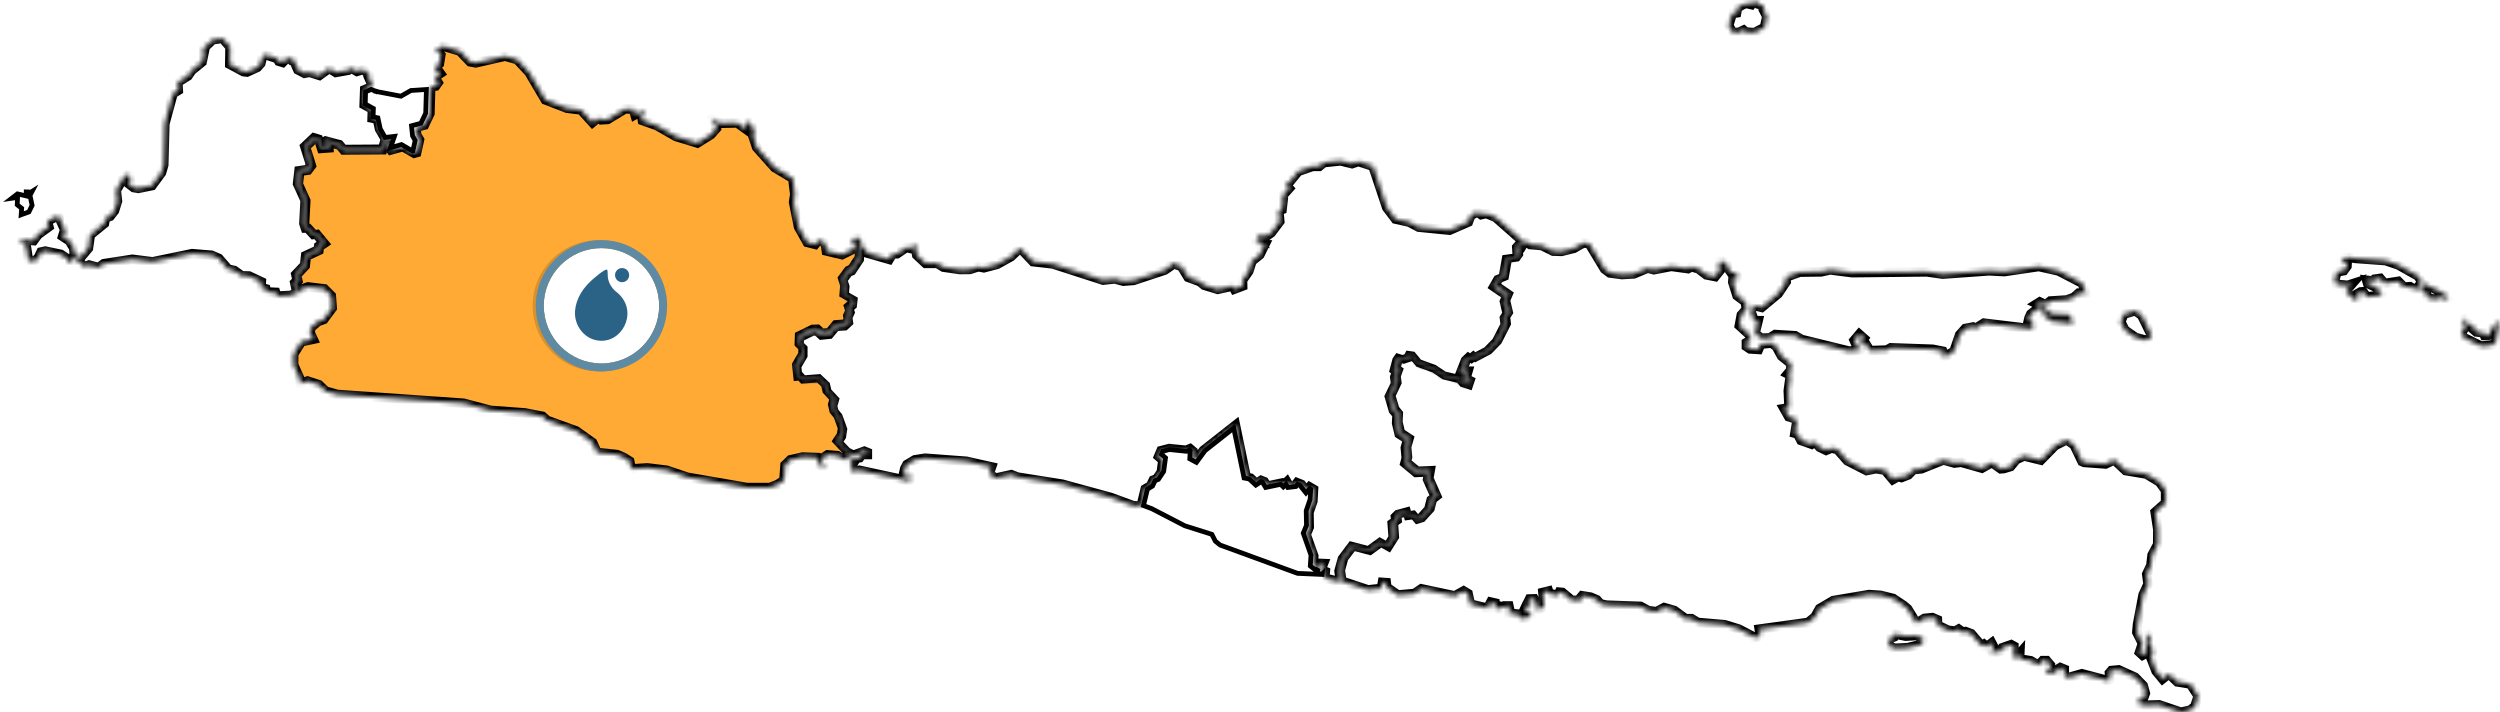 <svg width="523" height="149" viewBox="0 0 523 149" fill="none" xmlns="http://www.w3.org/2000/svg">
<mask id="path-1-inside-1" fill="white">
<path d="M77.996 18.065L76.307 18.765L76.194 21.902L77.911 22.826L77.855 24.702L78.953 24.926L79.403 26.971L80.642 29.099L80.529 29.519L80.022 31.228L71.831 31.284L70.986 30.275L68.115 29.519L67.834 29.687L68.678 30.135L68.706 30.835L67.186 30.948L66.595 29.127L65.666 28.847L63.78 30.64L65.019 34.56L64.315 35.484L62.57 35.736L62.26 38.425L63.837 41.898L63.583 46.743L63.893 47.695H64.343L65.582 49.039L66.173 48.955L67.721 50.804L66.68 51.504L66.595 52.26L63.949 53.492L63.724 55.481L61.894 57.413L62.176 58.645L61.669 59.149L62.119 61.278L60.74 61.81L57.897 61.95L57.644 61.166L55.786 61.082L55.617 60.438L54.575 60.158L54.66 58.953L52.098 57.749L50.55 57.693L49.03 56.601L47.735 56.321L45.765 54.052L44.245 53.408L40.191 53.072L31.915 54.781L27.693 54.248L21.725 55.172L20.599 55.985L18.629 55.453L17.672 55.789L15.954 54.248L15.082 54.108L14.66 54.977L14.125 55.005L14.322 54.276L12.717 53.212L9.48 52.54L8.579 52.736L8.016 53.94L7.087 54.724L5.933 54.444L5.511 51.644L4.92 50.86H4.47L4.272 50.132L7.031 50.328L7.96 49.067L10.212 47.443L9.874 46.239L12.211 45.118L13.815 48.675L13.308 48.815L13.111 49.459L14.519 50.384L15.42 51.868L15.56 53.1L16.433 53.8L17.024 53.688L18.488 51.924L18.882 49.151L21.838 46.743L22.035 45.623L23.048 45.23L23.949 44.054L24.568 42.066L24.315 39.825L25.835 37.193L26.961 36.325L27.327 37.669L26.82 38.341L27.974 39.237L28.931 39.405L31.802 38.817L33.773 36.129L34.252 34.504L34.477 25.878L36.194 19.577L37.292 18.905L37.207 17.197L39.318 15.88L40.078 14.76L42.274 12.968L42.781 10.531L42.021 10.671L44.47 8.319L46.553 8.011L48.129 9.831L48.073 13.444L50.944 14.984L51.676 15.068L53.815 14.088L54.547 13.276L54.885 11.904L55.532 11.428L57.981 12.24L58.319 12.8L59.136 13.052L60.261 11.904L61.022 12.632L61.922 12.716L61.669 13.136L62.316 14.592L63.696 15.32L64.765 15.124L66.82 15.768L68.875 14.284L70.254 15.152L72.872 14.676L73.463 14.228L74.674 14.928L76.053 14.508L77.376 15.796L77.123 16.133L77.996 18.065Z"/>
</mask>
<path d="M77.996 18.065L76.307 18.765L76.194 21.902L77.911 22.826L77.855 24.702L78.953 24.926L79.403 26.971L80.642 29.099L80.529 29.519L80.022 31.228L71.831 31.284L70.986 30.275L68.115 29.519L67.834 29.687L68.678 30.135L68.706 30.835L67.186 30.948L66.595 29.127L65.666 28.847L63.78 30.64L65.019 34.56L64.315 35.484L62.57 35.736L62.26 38.425L63.837 41.898L63.583 46.743L63.893 47.695H64.343L65.582 49.039L66.173 48.955L67.721 50.804L66.68 51.504L66.595 52.26L63.949 53.492L63.724 55.481L61.894 57.413L62.176 58.645L61.669 59.149L62.119 61.278L60.74 61.81L57.897 61.95L57.644 61.166L55.786 61.082L55.617 60.438L54.575 60.158L54.66 58.953L52.098 57.749L50.55 57.693L49.03 56.601L47.735 56.321L45.765 54.052L44.245 53.408L40.191 53.072L31.915 54.781L27.693 54.248L21.725 55.172L20.599 55.985L18.629 55.453L17.672 55.789L15.954 54.248L15.082 54.108L14.66 54.977L14.125 55.005L14.322 54.276L12.717 53.212L9.48 52.54L8.579 52.736L8.016 53.94L7.087 54.724L5.933 54.444L5.511 51.644L4.92 50.86H4.47L4.272 50.132L7.031 50.328L7.96 49.067L10.212 47.443L9.874 46.239L12.211 45.118L13.815 48.675L13.308 48.815L13.111 49.459L14.519 50.384L15.42 51.868L15.56 53.1L16.433 53.8L17.024 53.688L18.488 51.924L18.882 49.151L21.838 46.743L22.035 45.623L23.048 45.23L23.949 44.054L24.568 42.066L24.315 39.825L25.835 37.193L26.961 36.325L27.327 37.669L26.82 38.341L27.974 39.237L28.931 39.405L31.802 38.817L33.773 36.129L34.252 34.504L34.477 25.878L36.194 19.577L37.292 18.905L37.207 17.197L39.318 15.88L40.078 14.76L42.274 12.968L42.781 10.531L42.021 10.671L44.47 8.319L46.553 8.011L48.129 9.831L48.073 13.444L50.944 14.984L51.676 15.068L53.815 14.088L54.547 13.276L54.885 11.904L55.532 11.428L57.981 12.24L58.319 12.8L59.136 13.052L60.261 11.904L61.022 12.632L61.922 12.716L61.669 13.136L62.316 14.592L63.696 15.32L64.765 15.124L66.82 15.768L68.875 14.284L70.254 15.152L72.872 14.676L73.463 14.228L74.674 14.928L76.053 14.508L77.376 15.796L77.123 16.133L77.996 18.065Z" fill="white" stroke="black" stroke-width="2" mask="url(#path-1-inside-1)"/>
<mask id="path-2-inside-2" fill="white">
<path d="M96.192 10.678L98.345 12.922L99.519 13.146L105.669 11.744L108.213 12.473L110.673 15.109L114.084 20.885L118.584 22.623L121.548 22.988L123.952 25.624L125.126 24.67L125.741 25.063L127.111 24.979L130.773 22.764L132.506 22.82L132.842 23.997L134.547 23.072L134.966 23.829L134.184 23.801L134.407 25.203L137.426 26.269L141.396 28.54L145.897 29.914L148.692 28.175L149.867 26.857L149.671 25.792L148.692 24.839L149.727 25.007L150.482 25.792L154.228 25.708L155.989 26.97L156.213 25.596L156.604 25.399L157.415 26.521L157.862 28.035L157.526 28.512L158.309 30.839L162.055 35.045L165.857 37.316L166.276 40.681L166.025 42.279L167.059 47.467L168.876 50.691L170.526 51.112L171.308 50.158L172.65 50.887L172.874 52.486L176.145 53.271L178.745 51.981L178.884 50.944L178.018 50.635L178.661 49.878L179.975 49.794L179.779 53.916L178.213 56.299L177.515 56.608L176.313 58.234L176.76 59.636L176.62 61.458L178.437 62.496L178.325 63.505L177.57 64.15L177.85 65.019L177.375 66.057L177.515 67.094L176.732 67.823L174.887 67.964L173.545 69.59L171.923 69.758L170.973 68.889L170.023 68.917L167.283 70.263L167.227 71.861L168.01 72.618V74.048L166.696 76.319L166.947 78.619L167.451 78.563L168.038 79.236L171.308 78.983L172.734 80.329L173.042 81.675L174.579 83.329L174.216 84.619L174.495 85.853L175.334 86.89L176.285 89.526L176.061 90.984L175.25 92.218L177.179 94.265L178.549 94.966L176.648 96.171L175.194 95.33L173.126 95.162L171.812 96.031L171.7 96.424L172.622 97.405L172.231 97.77L171.225 97.153L170.861 95.723L167.926 95.611L165.354 96.2L164.236 97.293L164.012 100.433L162.754 101.331L161.021 102.004H156.296L143.8 99.845L139.495 98.387L135.414 97.882L132.506 98.078L132.003 97.798L131.724 96.48L130.466 95.695L129.096 95.106L124.902 94.657L123.98 92.61L120.569 90.171L114.475 87.956L113.469 87.087L109.806 86.386L102.622 85.853L97.003 84.367L70.529 82.516L68.097 81.815L66.727 80.497L64.323 79.712L62.785 80.245L62.729 79.263L61.416 76.291L61.444 74.048L63.037 71.496L65.497 70.964L64.826 69.506L65.106 68.468L66.475 67.291L67.733 66.814L69.495 64.431L69.299 61.879L67.873 60.449L64.435 60.028L63.121 60.505L62.254 61.402L61.807 59.271L62.31 58.767L62.031 57.533L63.848 55.598L64.071 53.607L66.699 52.373L66.783 51.616L67.817 50.915L66.28 49.065L65.693 49.149L64.463 47.803H64.015L63.708 46.85L63.959 41.999L62.394 38.522L62.702 35.83L64.435 35.578L65.134 34.652L63.904 30.727L65.777 28.932L66.699 29.213L67.286 31.035L68.796 30.923L68.768 30.222L67.929 29.774L68.209 29.605L71.06 30.362L71.899 31.372L80.034 31.316L80.537 29.605L80.649 29.185L82.103 29.044L81.432 30.951L81.767 31.372L84.283 30.671L86.659 32.045L87.162 31.905L87.75 29.241L87.162 28.203L87.023 26.633L88.784 26.156L89.93 23.745L90.098 18.165L91.132 17.997L91.635 17.296L90.936 16.146L92.111 15.361L91.663 14.744L91.188 14.997L91.048 14.043L91.915 13.314L92.222 11.464L91.747 10.819L90.936 11.015V10.763L92.614 9.613L96.192 10.678Z"/>
</mask>
<path d="M96.192 10.678L98.345 12.922L99.519 13.146L105.669 11.744L108.213 12.473L110.673 15.109L114.084 20.885L118.584 22.623L121.548 22.988L123.952 25.624L125.126 24.67L125.741 25.063L127.111 24.979L130.773 22.764L132.506 22.82L132.842 23.997L134.547 23.072L134.966 23.829L134.184 23.801L134.407 25.203L137.426 26.269L141.396 28.54L145.897 29.914L148.692 28.175L149.867 26.857L149.671 25.792L148.692 24.839L149.727 25.007L150.482 25.792L154.228 25.708L155.989 26.97L156.213 25.596L156.604 25.399L157.415 26.521L157.862 28.035L157.526 28.512L158.309 30.839L162.055 35.045L165.857 37.316L166.276 40.681L166.025 42.279L167.059 47.467L168.876 50.691L170.526 51.112L171.308 50.158L172.65 50.887L172.874 52.486L176.145 53.271L178.745 51.981L178.884 50.944L178.018 50.635L178.661 49.878L179.975 49.794L179.779 53.916L178.213 56.299L177.515 56.608L176.313 58.234L176.76 59.636L176.62 61.458L178.437 62.496L178.325 63.505L177.57 64.15L177.85 65.019L177.375 66.057L177.515 67.094L176.732 67.823L174.887 67.964L173.545 69.59L171.923 69.758L170.973 68.889L170.023 68.917L167.283 70.263L167.227 71.861L168.01 72.618V74.048L166.696 76.319L166.947 78.619L167.451 78.563L168.038 79.236L171.308 78.983L172.734 80.329L173.042 81.675L174.579 83.329L174.216 84.619L174.495 85.853L175.334 86.89L176.285 89.526L176.061 90.984L175.25 92.218L177.179 94.265L178.549 94.966L176.648 96.171L175.194 95.33L173.126 95.162L171.812 96.031L171.7 96.424L172.622 97.405L172.231 97.77L171.225 97.153L170.861 95.723L167.926 95.611L165.354 96.2L164.236 97.293L164.012 100.433L162.754 101.331L161.021 102.004H156.296L143.8 99.845L139.495 98.387L135.414 97.882L132.506 98.078L132.003 97.798L131.724 96.48L130.466 95.695L129.096 95.106L124.902 94.657L123.98 92.61L120.569 90.171L114.475 87.956L113.469 87.087L109.806 86.386L102.622 85.853L97.003 84.367L70.529 82.516L68.097 81.815L66.727 80.497L64.323 79.712L62.785 80.245L62.729 79.263L61.416 76.291L61.444 74.048L63.037 71.496L65.497 70.964L64.826 69.506L65.106 68.468L66.475 67.291L67.733 66.814L69.495 64.431L69.299 61.879L67.873 60.449L64.435 60.028L63.121 60.505L62.254 61.402L61.807 59.271L62.31 58.767L62.031 57.533L63.848 55.598L64.071 53.607L66.699 52.373L66.783 51.616L67.817 50.915L66.28 49.065L65.693 49.149L64.463 47.803H64.015L63.708 46.85L63.959 41.999L62.394 38.522L62.702 35.83L64.435 35.578L65.134 34.652L63.904 30.727L65.777 28.932L66.699 29.213L67.286 31.035L68.796 30.923L68.768 30.222L67.929 29.774L68.209 29.605L71.06 30.362L71.899 31.372L80.034 31.316L80.537 29.605L80.649 29.185L82.103 29.044L81.432 30.951L81.767 31.372L84.283 30.671L86.659 32.045L87.162 31.905L87.75 29.241L87.162 28.203L87.023 26.633L88.784 26.156L89.93 23.745L90.098 18.165L91.132 17.997L91.635 17.296L90.936 16.146L92.111 15.361L91.663 14.744L91.188 14.997L91.048 14.043L91.915 13.314L92.222 11.464L91.747 10.819L90.936 11.015V10.763L92.614 9.613L96.192 10.678Z" fill="#FFAA34" stroke="black" stroke-width="2" mask="url(#path-2-inside-2)"/>
<mask id="path-3-inside-3" fill="white">
<path d="M396.851 132.715L398.669 133.08L401.074 132.94L402.417 133.78L401.941 134.818L399.116 135.49L396.375 135.63L395.116 135.098L395.2 133.64L396.179 133.248L396.403 132.491L396.851 132.715V132.715ZM516.066 67.633L517.577 68.138L517.381 68.866L518.024 69.427L519.479 69.595L519.758 70.184H520.486L520.961 69.791V68.754L522.108 68.25L522.08 67.605L522.835 67.241L522.08 71.585L521.241 72.23L519.031 72.398L515.395 70.604L514.919 69.679L515.702 68.446L515.255 67.184L515.646 66.512L516.066 67.633V67.633ZM449.493 70.968L448.71 71.136L446.752 70.604L444.542 69.062L443.647 67.325L444.291 65.727L446.668 64.998L448.039 65.951L450.109 70.184L449.493 70.968V70.968ZM510.164 60.822L511.758 61.747L512.206 62.784L510.668 62.224L509.045 62.616L507.703 62.111L507.535 61.158L506.752 61.074L506.444 60.318L507.171 59.392L510.164 60.822V60.822ZM430.641 56.674L435.563 59.224L436.459 61.383L434.864 61.327L433.857 62.224L432.375 62.756L428.934 62.98L427.983 63.765L426.724 63.176L426.137 63.541L427.815 64.326L428.99 65.643L433.018 65.867L433.661 67.717L429.186 67.184L427.396 65.867L427.648 64.97L426.445 64.438L424.85 65.699L424.487 66.484L424.375 66.96L425.074 67.269L425.382 68.165L425.074 68.81L415.032 67.605L413.354 68.67L412.767 68.418L411.144 68.726L409.969 70.043L408.795 73.435L406.892 74.696L406.305 74.22L406.669 73.967L406.445 73.491L404.319 73.07L395.564 72.762L394.725 73.239L391.172 73.351L390.333 71.977L389.382 72.146L389.326 71.501L389.914 70.772L388.963 69.931L387.9 71.193L388.375 72.258L389.438 73.211L386.837 73.463L376.907 71.024L375.536 70.24L371.368 69.987L370.25 70.688L368.403 70.744L367.145 69.735L367.788 67.1H367.005L366.278 65.195L366.865 63.877L368.543 64.298L371.984 61.439L373.662 58.944L373.55 57.991L376.515 56.926L380.963 56.87L382.865 56.45L387.452 57.038L403.088 56.87L406.417 57.346L416.095 56.646L419.312 56.814L426.501 55.749L430.641 56.674V56.674ZM492.905 54.067L499.087 54.516L501.773 55.441L505.94 57.795L506.612 59.028L505.381 60.71L504.178 59.981L502.919 60.065L501.717 58.86L498.863 59.309L497.94 58.243L496.794 58.412L496.514 58.804L495.115 58.636L495.311 59.281L497.297 60.205L498.36 61.747L495.115 62.111L494.36 61.046L493.856 61.074L493.213 61.439L493.297 62.504L492.57 62.728L490.696 60.934L492.01 59.421L491.143 59.701L488.794 59.477L488.402 58.608L488.906 56.87L490.304 56.618L490.975 55.693L491.003 55.188L489.801 54.544L490.052 54.263L490.975 53.815L492.905 54.067V54.067ZM321.187 51.236L322.586 51.376L324.907 52.526L326.67 52.582L329.271 51.937L331.229 50.816L332.46 50.956L335.677 56.281L336.767 57.094L339.313 57.431L341.802 57.29L344.683 56.085L345.998 56.422L349.634 55.721L353.131 56.197L353.83 55.805L355.313 56.225L356.963 57.487L358.809 57.851L359.844 56.562L359.201 55.749L359.984 55.244L359.844 54.291L360.963 55.244L361.299 55.048L361.355 55.917L362.138 57.01L362.949 56.982L363.536 57.767L363.173 58.524L362.557 58.271L362.501 59.028L363.396 61.859L365.103 63.12L365.354 64.662L364.292 65.895L363.872 68.109L366.054 70.1L366.166 71.165L365.354 71.669V72.482L366.11 72.986L367.872 73.099L368.347 72.005L370.613 71.753L371.62 72.51L372.711 74.5L374.669 76.07L374.613 77.471L373.998 78.2L374.557 78.48L374.11 81.759L374.277 85.319L373.242 85.487L374.194 87.169L375.508 87.589L375.9 88.206L375.508 90.616L376.068 90.757L376.767 92.13L378.977 92.915L379.648 92.41L380.683 93.559L382.026 94.204L383.145 93.728L384.403 94.036L386.473 96.39L390.473 98.436L392.459 98.044L394.333 98.352L395.984 100.314L397.074 99.698L397.802 99.894L399.228 99.333L400.291 98.24L401.941 98.072L406.557 96.222L408.879 96.867L410.277 96.699L414.613 97.932L416.711 96.755L418.557 98.072L419.2 98.016L420.599 97.596L421.801 96.138L423.424 95.381L426.948 96.25L429.941 93.195L432.347 91.99L433.913 93.083L435.563 96.531L436.011 96.727L440.487 97.063L442.305 96.194L444.682 98.436L449.018 99.165L451.787 100.847L453.046 102.613V105.191L450.864 107.125L451.423 110.769L451.395 113.908L450.221 116.122L449.969 118.281L449.102 120.13L449.381 122.205L448.347 124.419L447.172 130.641L447.032 132.267L448.207 134.621L447.591 136.471L448.235 137.06L448.71 136.808L449.214 134.397L448.962 132.856L449.298 132.659L449.857 133.276L449.801 134.677L450.361 136.135L450.025 137.732L451.06 140.395L452.402 142.021L453.745 140.956L455.479 142.637L458.221 143.086L459.871 145.608L459.172 147.795L458.221 148.552L456.263 149L451.703 147.458L448.71 147.542L447.368 147.206L447.2 146.561L448.458 145.945L448.794 145.02L448.347 143.422L446.64 141.684L443.228 140.143L441.717 140.283L441.298 140.788L441.41 142.105L440.962 142.385L435.536 140.956L432.571 141.797L431.843 141.292V140.003L431.032 139.666L430.277 140.115L430.193 140.703L428.487 140.844L427.843 140.143L428.878 139.863L428.934 139.134L428.151 138.209H427.34L426.445 139.162L424.822 138.237L422.473 137.845L422.529 136.695L421.69 137.648L421.242 137.564L421.298 135.182L420.738 134.874L418.892 135.518L418.445 136.275L417.801 136.527L417.186 136.219L416.794 136.583L416.543 136.415L417.018 135.21L416.655 134.509L415.62 135.294L415.06 134.818L414.585 135.154L412.375 132.575L411.172 132.127L410.053 132.295L410.221 131.959L409.746 131.622L408.99 132.043L407.536 131.846L405.354 130.809L405.298 129.66L404.263 129.212L402.585 129.38L400.907 130.389L399.088 127.39L398.277 126.689L396.039 125.204L393.438 124.559L391.005 124.391L383.508 125.652L380.655 127.334L379.704 129.044L378.249 130.221L368.04 131.622L368.264 133.024L367.173 133.388L363.788 131.622L360.795 130.697L355.173 130.221L353.886 129.436H352.599L350.278 127.726L348.152 127.11L346.502 127.979L344.795 127.726L343.201 126.857L336.124 126.605L334.837 126.353L334.054 125.484L332.74 124.923L330.977 124.643L330.698 124.979L331.005 125.596H328.823L326.837 123.942L326.222 123.886L325.886 124.587L324.068 124.111L323.928 123.662L322.782 123.942L323.033 126.913L322.166 127.418L321.243 127.306L321.551 126.381L320.935 125.288L319.984 125.316L319.761 125.764L320.32 126.745L319.257 126.773L318.977 127.362L320.068 128.287L320.264 128.959L318.865 129.324L317.998 129.268L317.551 128.483L315.453 128.259L315.845 127.698L315.649 126.773H315.033L314.921 127.138L313.998 126.885L313.579 127.39L312.796 127.194L312.74 126.157L311.873 125.96L311.201 127.25L307.593 126.381L307.117 124.195L306.194 123.634L304.348 124.671L297.355 123.186L295.901 124.167L292.432 124.475L290.111 122.849L289.999 121.896L289.216 121.84L288.992 123.102L286.195 123.41L280.712 121.588L280.376 119.29L281.076 116.739L283.034 114.16L286.558 115.085L288.908 113.376L290.446 114.244L291.677 112.283L291.481 109.312L292.264 108.779L292.153 107.938L292.656 107.434L294.446 106.985L294.642 107.77L295.817 107.602L296.572 108.527L297.411 108.274L299.145 106.368L299.649 104.407L300.516 103.734L298.894 100.062L299.173 98.492L296.488 98.605L294.166 96.699L294.446 95.633L294.25 93.475L294.754 91.737L292.964 90.56L292.432 88.318L292.516 86.524L291.761 85.599L290.922 82.74L292.208 80.022L292.041 78.648L292.46 77.471L291.957 77.135L292.488 75.145L292.74 74.78L293.663 75.061L294.782 74.696L295.034 74.192L295.621 74.276L296.908 75.845L300.152 77.023L302.222 78.424L305.411 79.181L306.11 80.022L307.229 80.386L307.481 79.629L306.642 79.209L307.089 77.667H305.803L306.81 75.173L307.397 74.584L307.817 74.864L308.432 74.36L308.712 74.612L311.369 73.211L313.271 71.249L315.089 67.661L314.921 66.26L315.509 65.335L314.921 62.812L315.453 61.551L312.712 59.673L313.551 58.215L314.67 57.767L315.341 53.983L317.215 53.731L317.635 53.142L317.523 51.432L317.97 50.928L318.474 51.348L319.033 50.395L320.124 51.152L321.187 51.236V51.236ZM367.816 0.841L368.907 1.121L368.879 1.962L369.634 3.447L369.131 5.746L367.005 6.839L365.243 6.699L364.767 6.306L363.76 6.783H362.445L361.634 5.325L362.389 2.831L363.285 2.691L363.48 1.654L364.459 1.037L365.271 0.701L366.361 0.953L366.977 0L367.816 0.841V0.841Z"/>
</mask>
<path d="M396.851 132.715L398.669 133.08L401.074 132.94L402.417 133.78L401.941 134.818L399.116 135.49L396.375 135.63L395.116 135.098L395.2 133.64L396.179 133.248L396.403 132.491L396.851 132.715V132.715ZM516.066 67.633L517.577 68.138L517.381 68.866L518.024 69.427L519.479 69.595L519.758 70.184H520.486L520.961 69.791V68.754L522.108 68.25L522.08 67.605L522.835 67.241L522.08 71.585L521.241 72.23L519.031 72.398L515.395 70.604L514.919 69.679L515.702 68.446L515.255 67.184L515.646 66.512L516.066 67.633V67.633ZM449.493 70.968L448.71 71.136L446.752 70.604L444.542 69.062L443.647 67.325L444.291 65.727L446.668 64.998L448.039 65.951L450.109 70.184L449.493 70.968V70.968ZM510.164 60.822L511.758 61.747L512.206 62.784L510.668 62.224L509.045 62.616L507.703 62.111L507.535 61.158L506.752 61.074L506.444 60.318L507.171 59.392L510.164 60.822V60.822ZM430.641 56.674L435.563 59.224L436.459 61.383L434.864 61.327L433.857 62.224L432.375 62.756L428.934 62.98L427.983 63.765L426.724 63.176L426.137 63.541L427.815 64.326L428.99 65.643L433.018 65.867L433.661 67.717L429.186 67.184L427.396 65.867L427.648 64.97L426.445 64.438L424.85 65.699L424.487 66.484L424.375 66.96L425.074 67.269L425.382 68.165L425.074 68.81L415.032 67.605L413.354 68.67L412.767 68.418L411.144 68.726L409.969 70.043L408.795 73.435L406.892 74.696L406.305 74.22L406.669 73.967L406.445 73.491L404.319 73.07L395.564 72.762L394.725 73.239L391.172 73.351L390.333 71.977L389.382 72.146L389.326 71.501L389.914 70.772L388.963 69.931L387.9 71.193L388.375 72.258L389.438 73.211L386.837 73.463L376.907 71.024L375.536 70.24L371.368 69.987L370.25 70.688L368.403 70.744L367.145 69.735L367.788 67.1H367.005L366.278 65.195L366.865 63.877L368.543 64.298L371.984 61.439L373.662 58.944L373.55 57.991L376.515 56.926L380.963 56.87L382.865 56.45L387.452 57.038L403.088 56.87L406.417 57.346L416.095 56.646L419.312 56.814L426.501 55.749L430.641 56.674V56.674ZM492.905 54.067L499.087 54.516L501.773 55.441L505.94 57.795L506.612 59.028L505.381 60.71L504.178 59.981L502.919 60.065L501.717 58.86L498.863 59.309L497.94 58.243L496.794 58.412L496.514 58.804L495.115 58.636L495.311 59.281L497.297 60.205L498.36 61.747L495.115 62.111L494.36 61.046L493.856 61.074L493.213 61.439L493.297 62.504L492.57 62.728L490.696 60.934L492.01 59.421L491.143 59.701L488.794 59.477L488.402 58.608L488.906 56.87L490.304 56.618L490.975 55.693L491.003 55.188L489.801 54.544L490.052 54.263L490.975 53.815L492.905 54.067V54.067ZM321.187 51.236L322.586 51.376L324.907 52.526L326.67 52.582L329.271 51.937L331.229 50.816L332.46 50.956L335.677 56.281L336.767 57.094L339.313 57.431L341.802 57.29L344.683 56.085L345.998 56.422L349.634 55.721L353.131 56.197L353.83 55.805L355.313 56.225L356.963 57.487L358.809 57.851L359.844 56.562L359.201 55.749L359.984 55.244L359.844 54.291L360.963 55.244L361.299 55.048L361.355 55.917L362.138 57.01L362.949 56.982L363.536 57.767L363.173 58.524L362.557 58.271L362.501 59.028L363.396 61.859L365.103 63.12L365.354 64.662L364.292 65.895L363.872 68.109L366.054 70.1L366.166 71.165L365.354 71.669V72.482L366.11 72.986L367.872 73.099L368.347 72.005L370.613 71.753L371.62 72.51L372.711 74.5L374.669 76.07L374.613 77.471L373.998 78.2L374.557 78.48L374.11 81.759L374.277 85.319L373.242 85.487L374.194 87.169L375.508 87.589L375.9 88.206L375.508 90.616L376.068 90.757L376.767 92.13L378.977 92.915L379.648 92.41L380.683 93.559L382.026 94.204L383.145 93.728L384.403 94.036L386.473 96.39L390.473 98.436L392.459 98.044L394.333 98.352L395.984 100.314L397.074 99.698L397.802 99.894L399.228 99.333L400.291 98.24L401.941 98.072L406.557 96.222L408.879 96.867L410.277 96.699L414.613 97.932L416.711 96.755L418.557 98.072L419.2 98.016L420.599 97.596L421.801 96.138L423.424 95.381L426.948 96.25L429.941 93.195L432.347 91.99L433.913 93.083L435.563 96.531L436.011 96.727L440.487 97.063L442.305 96.194L444.682 98.436L449.018 99.165L451.787 100.847L453.046 102.613V105.191L450.864 107.125L451.423 110.769L451.395 113.908L450.221 116.122L449.969 118.281L449.102 120.13L449.381 122.205L448.347 124.419L447.172 130.641L447.032 132.267L448.207 134.621L447.591 136.471L448.235 137.06L448.71 136.808L449.214 134.397L448.962 132.856L449.298 132.659L449.857 133.276L449.801 134.677L450.361 136.135L450.025 137.732L451.06 140.395L452.402 142.021L453.745 140.956L455.479 142.637L458.221 143.086L459.871 145.608L459.172 147.795L458.221 148.552L456.263 149L451.703 147.458L448.71 147.542L447.368 147.206L447.2 146.561L448.458 145.945L448.794 145.02L448.347 143.422L446.64 141.684L443.228 140.143L441.717 140.283L441.298 140.788L441.41 142.105L440.962 142.385L435.536 140.956L432.571 141.797L431.843 141.292V140.003L431.032 139.666L430.277 140.115L430.193 140.703L428.487 140.844L427.843 140.143L428.878 139.863L428.934 139.134L428.151 138.209H427.34L426.445 139.162L424.822 138.237L422.473 137.845L422.529 136.695L421.69 137.648L421.242 137.564L421.298 135.182L420.738 134.874L418.892 135.518L418.445 136.275L417.801 136.527L417.186 136.219L416.794 136.583L416.543 136.415L417.018 135.21L416.655 134.509L415.62 135.294L415.06 134.818L414.585 135.154L412.375 132.575L411.172 132.127L410.053 132.295L410.221 131.959L409.746 131.622L408.99 132.043L407.536 131.846L405.354 130.809L405.298 129.66L404.263 129.212L402.585 129.38L400.907 130.389L399.088 127.39L398.277 126.689L396.039 125.204L393.438 124.559L391.005 124.391L383.508 125.652L380.655 127.334L379.704 129.044L378.249 130.221L368.04 131.622L368.264 133.024L367.173 133.388L363.788 131.622L360.795 130.697L355.173 130.221L353.886 129.436H352.599L350.278 127.726L348.152 127.11L346.502 127.979L344.795 127.726L343.201 126.857L336.124 126.605L334.837 126.353L334.054 125.484L332.74 124.923L330.977 124.643L330.698 124.979L331.005 125.596H328.823L326.837 123.942L326.222 123.886L325.886 124.587L324.068 124.111L323.928 123.662L322.782 123.942L323.033 126.913L322.166 127.418L321.243 127.306L321.551 126.381L320.935 125.288L319.984 125.316L319.761 125.764L320.32 126.745L319.257 126.773L318.977 127.362L320.068 128.287L320.264 128.959L318.865 129.324L317.998 129.268L317.551 128.483L315.453 128.259L315.845 127.698L315.649 126.773H315.033L314.921 127.138L313.998 126.885L313.579 127.39L312.796 127.194L312.74 126.157L311.873 125.96L311.201 127.25L307.593 126.381L307.117 124.195L306.194 123.634L304.348 124.671L297.355 123.186L295.901 124.167L292.432 124.475L290.111 122.849L289.999 121.896L289.216 121.84L288.992 123.102L286.195 123.41L280.712 121.588L280.376 119.29L281.076 116.739L283.034 114.16L286.558 115.085L288.908 113.376L290.446 114.244L291.677 112.283L291.481 109.312L292.264 108.779L292.153 107.938L292.656 107.434L294.446 106.985L294.642 107.77L295.817 107.602L296.572 108.527L297.411 108.274L299.145 106.368L299.649 104.407L300.516 103.734L298.894 100.062L299.173 98.492L296.488 98.605L294.166 96.699L294.446 95.633L294.25 93.475L294.754 91.737L292.964 90.56L292.432 88.318L292.516 86.524L291.761 85.599L290.922 82.74L292.208 80.022L292.041 78.648L292.46 77.471L291.957 77.135L292.488 75.145L292.74 74.78L293.663 75.061L294.782 74.696L295.034 74.192L295.621 74.276L296.908 75.845L300.152 77.023L302.222 78.424L305.411 79.181L306.11 80.022L307.229 80.386L307.481 79.629L306.642 79.209L307.089 77.667H305.803L306.81 75.173L307.397 74.584L307.817 74.864L308.432 74.36L308.712 74.612L311.369 73.211L313.271 71.249L315.089 67.661L314.921 66.26L315.509 65.335L314.921 62.812L315.453 61.551L312.712 59.673L313.551 58.215L314.67 57.767L315.341 53.983L317.215 53.731L317.635 53.142L317.523 51.432L317.97 50.928L318.474 51.348L319.033 50.395L320.124 51.152L321.187 51.236V51.236ZM367.816 0.841L368.907 1.121L368.879 1.962L369.634 3.447L369.131 5.746L367.005 6.839L365.243 6.699L364.767 6.306L363.76 6.783H362.445L361.634 5.325L362.389 2.831L363.285 2.691L363.48 1.654L364.459 1.037L365.271 0.701L366.361 0.953L366.977 0L367.816 0.841V0.841Z" fill="white" stroke="black" stroke-width="2" mask="url(#path-3-inside-3)"/>
<path d="M6.356 40.72L6.272 40.88L6.31 41.057L6.719 42.95L6.047 44.336L4.454 44.916L4.431 44.925L4.511 43.841L4.53 43.578L4.324 43.414L3.604 42.839L3.648 41.907L3.676 41.302L3.077 41.389L2.46 41.478L3.655 40.56L4.874 40.845L5.488 40.989V40.358V40.145L6.332 40.18L6.486 40.186L6.618 40.105L6.707 40.049L6.356 40.72ZM83.692 20.089L83.873 20.124L84.033 20.032L85.967 18.931L89.204 18.72L89.057 23.659L88.057 25.785L86.498 26.205L86.085 26.316L86.13 26.74L86.298 28.322L86.308 28.424L86.359 28.514L86.851 29.393L86.367 31.615L86.349 31.62L84.177 30.351L83.994 30.244L83.789 30.302L81.69 30.893L82.252 29.281L82.513 28.529L81.722 28.62L80.573 28.752L79.549 26.958L79.12 24.972L79.051 24.654L78.733 24.588L78.056 24.447L78.1 23.002L78.109 22.696L77.84 22.549L76.408 21.764L76.475 19.222L77.657 18.703L78.572 19.097L78.77 18.637L78.676 19.129L83.692 20.089Z" fill="white" stroke="black"/>
<mask id="path-5-inside-4" fill="white">
<path d="M318.828 50.698L318.268 51.65L317.763 51.23L317.315 51.734L317.427 53.442L317.007 54.03L315.157 54.282L314.485 58.062L313.364 58.51L312.524 59.966L315.27 61.842L314.737 63.074L315.326 65.622L314.737 66.518L314.905 67.946L313.084 71.502L311.151 73.49L308.489 74.891L308.209 74.639L307.592 75.143L307.172 74.863L306.583 75.423L305.603 77.915H306.892L306.415 79.455L307.256 79.875L307.004 80.631L305.883 80.267L305.182 79.427L301.988 78.671L299.915 77.271L296.664 76.095L295.375 74.527L294.787 74.443L294.535 74.947L293.414 75.311L292.517 75.031L292.265 75.395L291.733 77.383L292.209 77.719L291.789 78.895L291.957 80.267L290.668 82.955L291.509 85.839L292.265 86.735L292.181 88.527L292.713 90.767L294.507 91.943L294.002 93.679L294.199 95.863L293.918 96.899L296.244 98.831L298.934 98.691L298.654 100.287L300.279 103.927L299.41 104.599L298.906 106.559L297.169 108.491L296.328 108.715L295.571 107.819L294.423 107.987L294.199 107.175L292.433 107.651L291.929 108.155L292.041 108.967L291.256 109.527L291.481 112.468L290.22 114.428L288.679 113.56L286.325 115.268L282.766 114.344L280.833 116.92L280.133 119.468L280.469 121.764L277.134 120.952L277.247 119.552L276.91 119.412L276.406 119.916L276.182 119.608L276.854 117.9L276.238 117.872L275.341 118.936L274.697 118.432L274.837 116.332L273.24 111.824L273.884 110.283L273.828 107.203L274.641 104.851L274.781 102.359L273.968 101.883L273.296 102.639L272.259 101.351L271.362 100.987L270.886 101.603L269.737 101.743L269.205 100.819L268.532 101.463L268.14 101.071L265.058 101.715L264.469 100.763L263.825 100.511L262.816 101.155L261.611 100.035L260.715 99.867L258.445 88.975L251.748 94.239L250.151 96.395L249.423 96.003L249.507 94.351L248.946 93.875L248.134 94.211L244.603 93.847L242.894 94.295L242.39 95.499L243.286 96.283L242.95 98.747L241.997 100.175L241.269 100.455L240.708 101.631L239.588 102.303L238.719 105.887L237.094 105.803L232.359 104.067L222.215 101.295L212.857 99.811L211.568 99.307L208.233 100.035L206.944 99.083L207.421 97.683L202.181 96.507L193.551 95.863L191.393 96.199L189.74 97.179L189.292 98.019L189.04 99.083L189.572 99.755L190.357 99.503L190.693 99.951L190.161 100.623L179.765 98.383L178.364 98.635L177.888 97.795L178.392 97.039L177.692 96.815L178.532 95.947L179.821 95.751L180.326 95.079H181.446V94.659L180.83 94.407L178.504 95.247L177.131 94.547L175.198 92.503L176.01 91.271L176.235 89.815L175.282 87.183L174.441 86.147L174.161 84.915L174.525 83.627L172.984 81.975L172.676 80.631L171.247 79.287L167.969 79.539L167.38 78.867L166.876 78.923L166.624 76.627L167.941 74.359V72.93L167.156 72.174L167.212 70.578L169.958 69.234L170.911 69.206L171.863 70.075L173.489 69.906L174.834 68.282L176.683 68.142L177.467 67.414L177.327 66.378L177.804 65.342L177.524 64.474L178.28 63.83L178.392 62.822L176.571 61.786L176.711 59.966L176.263 58.566L177.467 56.942L178.168 56.634L179.737 54.254L179.933 50.138L180.213 50.81L179.933 51.538L180.746 51.678L181.446 52.938L186.014 54.254L186.686 53.134L187.667 53.078L189.6 51.762L190.441 51.958L191.393 50.866L191.786 53.358L193.635 55.094H196.073L197.362 55.878L200.78 56.382L202.91 56.354L204.647 55.794L205.824 56.018L208.598 55.29L211.484 53.694L213.417 51.874L216.107 54.73L220.254 55.206L230.761 58.594L233.227 58.342L235.02 58.818L237.15 58.65L243.679 56.494L244.771 55.738L245.024 55.038L247.153 55.71L248.554 58.006L250.992 58.902L251.916 59.658L254.747 60.526L257.913 59.826L258.249 60.47L259.958 59.826L259.93 58.622L261.247 56.718L261.892 54.646L263.545 53.302L264.609 51.146L263.068 51.034L262.648 50.39L263.769 50.586L263.068 49.298L264.077 49.074L264.806 49.522L265.954 48.682L267.72 46.33L267.524 44.034L268.196 43.81L268.448 41.626L268.14 41.15L269.681 39.414L268.868 38.518L269.653 38.21L271.614 35.83L274.613 34.794H275.986L276.966 34.01L280.441 33.645L282.851 34.233L284.167 33.785L287.222 34.766L290.108 43.418L291.929 45.826L294.815 46.47L296.776 47.506L303.249 48.15L307.172 46.442L307.676 45.07L309.049 44.314L309.862 44.902L310.926 44.65L312.888 45.462L318.828 50.698Z"/>
</mask>
<path d="M318.828 50.698L318.268 51.65L317.763 51.23L317.315 51.734L317.427 53.442L317.007 54.03L315.157 54.282L314.485 58.062L313.364 58.51L312.524 59.966L315.27 61.842L314.737 63.074L315.326 65.622L314.737 66.518L314.905 67.946L313.084 71.502L311.151 73.49L308.489 74.891L308.209 74.639L307.592 75.143L307.172 74.863L306.583 75.423L305.603 77.915H306.892L306.415 79.455L307.256 79.875L307.004 80.631L305.883 80.267L305.182 79.427L301.988 78.671L299.915 77.271L296.664 76.095L295.375 74.527L294.787 74.443L294.535 74.947L293.414 75.311L292.517 75.031L292.265 75.395L291.733 77.383L292.209 77.719L291.789 78.895L291.957 80.267L290.668 82.955L291.509 85.839L292.265 86.735L292.181 88.527L292.713 90.767L294.507 91.943L294.002 93.679L294.199 95.863L293.918 96.899L296.244 98.831L298.934 98.691L298.654 100.287L300.279 103.927L299.41 104.599L298.906 106.559L297.169 108.491L296.328 108.715L295.571 107.819L294.423 107.987L294.199 107.175L292.433 107.651L291.929 108.155L292.041 108.967L291.256 109.527L291.481 112.468L290.22 114.428L288.679 113.56L286.325 115.268L282.766 114.344L280.833 116.92L280.133 119.468L280.469 121.764L277.134 120.952L277.247 119.552L276.91 119.412L276.406 119.916L276.182 119.608L276.854 117.9L276.238 117.872L275.341 118.936L274.697 118.432L274.837 116.332L273.24 111.824L273.884 110.283L273.828 107.203L274.641 104.851L274.781 102.359L273.968 101.883L273.296 102.639L272.259 101.351L271.362 100.987L270.886 101.603L269.737 101.743L269.205 100.819L268.532 101.463L268.14 101.071L265.058 101.715L264.469 100.763L263.825 100.511L262.816 101.155L261.611 100.035L260.715 99.867L258.445 88.975L251.748 94.239L250.151 96.395L249.423 96.003L249.507 94.351L248.946 93.875L248.134 94.211L244.603 93.847L242.894 94.295L242.39 95.499L243.286 96.283L242.95 98.747L241.997 100.175L241.269 100.455L240.708 101.631L239.588 102.303L238.719 105.887L237.094 105.803L232.359 104.067L222.215 101.295L212.857 99.811L211.568 99.307L208.233 100.035L206.944 99.083L207.421 97.683L202.181 96.507L193.551 95.863L191.393 96.199L189.74 97.179L189.292 98.019L189.04 99.083L189.572 99.755L190.357 99.503L190.693 99.951L190.161 100.623L179.765 98.383L178.364 98.635L177.888 97.795L178.392 97.039L177.692 96.815L178.532 95.947L179.821 95.751L180.326 95.079H181.446V94.659L180.83 94.407L178.504 95.247L177.131 94.547L175.198 92.503L176.01 91.271L176.235 89.815L175.282 87.183L174.441 86.147L174.161 84.915L174.525 83.627L172.984 81.975L172.676 80.631L171.247 79.287L167.969 79.539L167.38 78.867L166.876 78.923L166.624 76.627L167.941 74.359V72.93L167.156 72.174L167.212 70.578L169.958 69.234L170.911 69.206L171.863 70.075L173.489 69.906L174.834 68.282L176.683 68.142L177.467 67.414L177.327 66.378L177.804 65.342L177.524 64.474L178.28 63.83L178.392 62.822L176.571 61.786L176.711 59.966L176.263 58.566L177.467 56.942L178.168 56.634L179.737 54.254L179.933 50.138L180.213 50.81L179.933 51.538L180.746 51.678L181.446 52.938L186.014 54.254L186.686 53.134L187.667 53.078L189.6 51.762L190.441 51.958L191.393 50.866L191.786 53.358L193.635 55.094H196.073L197.362 55.878L200.78 56.382L202.91 56.354L204.647 55.794L205.824 56.018L208.598 55.29L211.484 53.694L213.417 51.874L216.107 54.73L220.254 55.206L230.761 58.594L233.227 58.342L235.02 58.818L237.15 58.65L243.679 56.494L244.771 55.738L245.024 55.038L247.153 55.71L248.554 58.006L250.992 58.902L251.916 59.658L254.747 60.526L257.913 59.826L258.249 60.47L259.958 59.826L259.93 58.622L261.247 56.718L261.892 54.646L263.545 53.302L264.609 51.146L263.068 51.034L262.648 50.39L263.769 50.586L263.068 49.298L264.077 49.074L264.806 49.522L265.954 48.682L267.72 46.33L267.524 44.034L268.196 43.81L268.448 41.626L268.14 41.15L269.681 39.414L268.868 38.518L269.653 38.21L271.614 35.83L274.613 34.794H275.986L276.966 34.01L280.441 33.645L282.851 34.233L284.167 33.785L287.222 34.766L290.108 43.418L291.929 45.826L294.815 46.47L296.776 47.506L303.249 48.15L307.172 46.442L307.676 45.07L309.049 44.314L309.862 44.902L310.926 44.65L312.888 45.462L318.828 50.698Z" fill="white" stroke="black" stroke-width="2" mask="url(#path-5-inside-4)"/>
<path d="M239.214 105.765L239.225 105.717L240.043 102.329L240.982 101.763L241.111 101.685L241.176 101.549L241.649 100.551L242.19 100.342L242.338 100.285L242.426 100.152L243.376 98.721L243.44 98.626L243.455 98.512L243.791 96.043L243.827 95.777L243.625 95.6L243.001 95.051L243.27 94.404L244.648 94.041L248.079 94.397L248.206 94.41L248.323 94.361L248.85 94.142L248.989 94.26L248.917 95.67L248.901 95.985L249.179 96.135L249.906 96.528L250.288 96.734L250.546 96.385L252.099 94.278L258.092 89.546L260.191 99.668L260.259 99.996L260.588 100.058L261.34 100.2L262.436 101.223L262.72 101.488L263.047 101.279L263.838 100.771L264.088 100.869L264.587 101.681L264.772 101.98L265.116 101.908L267.925 101.319L268.125 101.519L268.472 101.867L268.826 101.527L269.035 101.325L269.247 101.696L269.412 101.984L269.742 101.943L270.888 101.803L271.096 101.778L271.223 101.612L271.466 101.296L271.888 101.468L272.841 102.658L273.212 103.121L273.605 102.676L274.003 102.227L274.196 102.341L274.077 104.464L273.289 106.756L273.26 106.839L273.262 106.927L273.316 109.909L272.713 111.356L272.639 111.533L272.703 111.714L274.262 116.135L274.129 118.137L274.112 118.4L274.319 118.563L274.962 119.068L275.343 119.367L275.654 118.996L275.76 118.87L275.644 119.166L275.545 119.42L275.705 119.642L275.928 119.95L276.074 120.151L271.457 119.947L255.256 114.025L254.256 113.217L253.606 111.963L253.51 111.779L253.313 111.717L247.847 109.99L240.954 106.418L240.927 106.404L240.899 106.394L239.214 105.765ZM276.527 120.171L276.607 120.091L276.6 120.174L276.527 120.171Z" fill="white" stroke="black"/>
<g opacity="0.15" filter="url(#filter0_f)">
<path d="M125.153 77.686C132.731 77.686 138.874 71.543 138.874 63.965C138.874 56.387 132.731 50.244 125.153 50.244C117.575 50.244 111.432 56.387 111.432 63.965C111.432 71.543 117.575 77.686 125.153 77.686Z" fill="black"/>
</g>
<path d="M125.823 76.039C132.488 76.039 137.89 70.636 137.89 63.971C137.89 57.307 132.488 51.904 125.823 51.904C119.158 51.904 113.756 57.307 113.756 63.971C113.756 70.636 119.158 76.039 125.823 76.039Z" fill="white"/>
<path fill-rule="evenodd" clip-rule="evenodd" d="M139.551 63.971C139.551 71.552 133.405 77.698 125.823 77.698C118.242 77.698 112.096 71.552 112.096 63.971C112.096 56.39 118.242 50.244 125.823 50.244C133.405 50.244 139.551 56.39 139.551 63.971ZM137.891 63.971C137.891 70.636 132.488 76.039 125.823 76.039C119.159 76.039 113.756 70.636 113.756 63.971C113.756 57.307 119.159 51.904 125.823 51.904C132.488 51.904 137.891 57.307 137.891 63.971Z" fill="#2A6385"/>
<path fill-rule="evenodd" clip-rule="evenodd" d="M139.551 63.971C139.551 71.552 133.405 77.698 125.823 77.698C118.242 77.698 112.096 71.552 112.096 63.971C112.096 56.39 118.242 50.244 125.823 50.244C133.405 50.244 139.551 56.39 139.551 63.971ZM137.891 63.971C137.891 70.636 132.488 76.039 125.823 76.039C119.159 76.039 113.756 70.636 113.756 63.971C113.756 57.307 119.159 51.904 125.823 51.904C132.488 51.904 137.891 57.307 137.891 63.971Z" fill="white" fill-opacity="0.25"/>
<path d="M130.144 59.035C130.96 59.035 131.622 58.373 131.622 57.556C131.622 56.74 130.96 56.078 130.144 56.078C129.328 56.078 128.666 56.74 128.666 57.556C128.666 58.373 129.328 59.035 130.144 59.035Z" fill="#2A6385"/>
<path fill-rule="evenodd" clip-rule="evenodd" d="M120.297 65.027C120.038 68.167 122.433 71.363 125.959 71.291C130.647 71.195 133.57 64.636 128.882 61.015C127.927 60.277 127.254 59.014 127.154 57.954C127.037 56.728 127.348 56.053 126.411 56.583C125.711 56.981 125.134 57.495 124.564 57.954C121.914 60.089 120.505 62.5 120.297 65.027Z" fill="#2A6385"/>
<defs>
<filter id="filter0_f" x="99.432" y="38.244" width="51.442" height="51.442" filterUnits="userSpaceOnUse" color-interpolation-filters="sRGB">
<feFlood flood-opacity="0" result="BackgroundImageFix"/>
<feBlend mode="normal" in="SourceGraphic" in2="BackgroundImageFix" result="shape"/>
<feGaussianBlur stdDeviation="6" result="effect1_foregroundBlur"/>
</filter>
</defs>
</svg>
